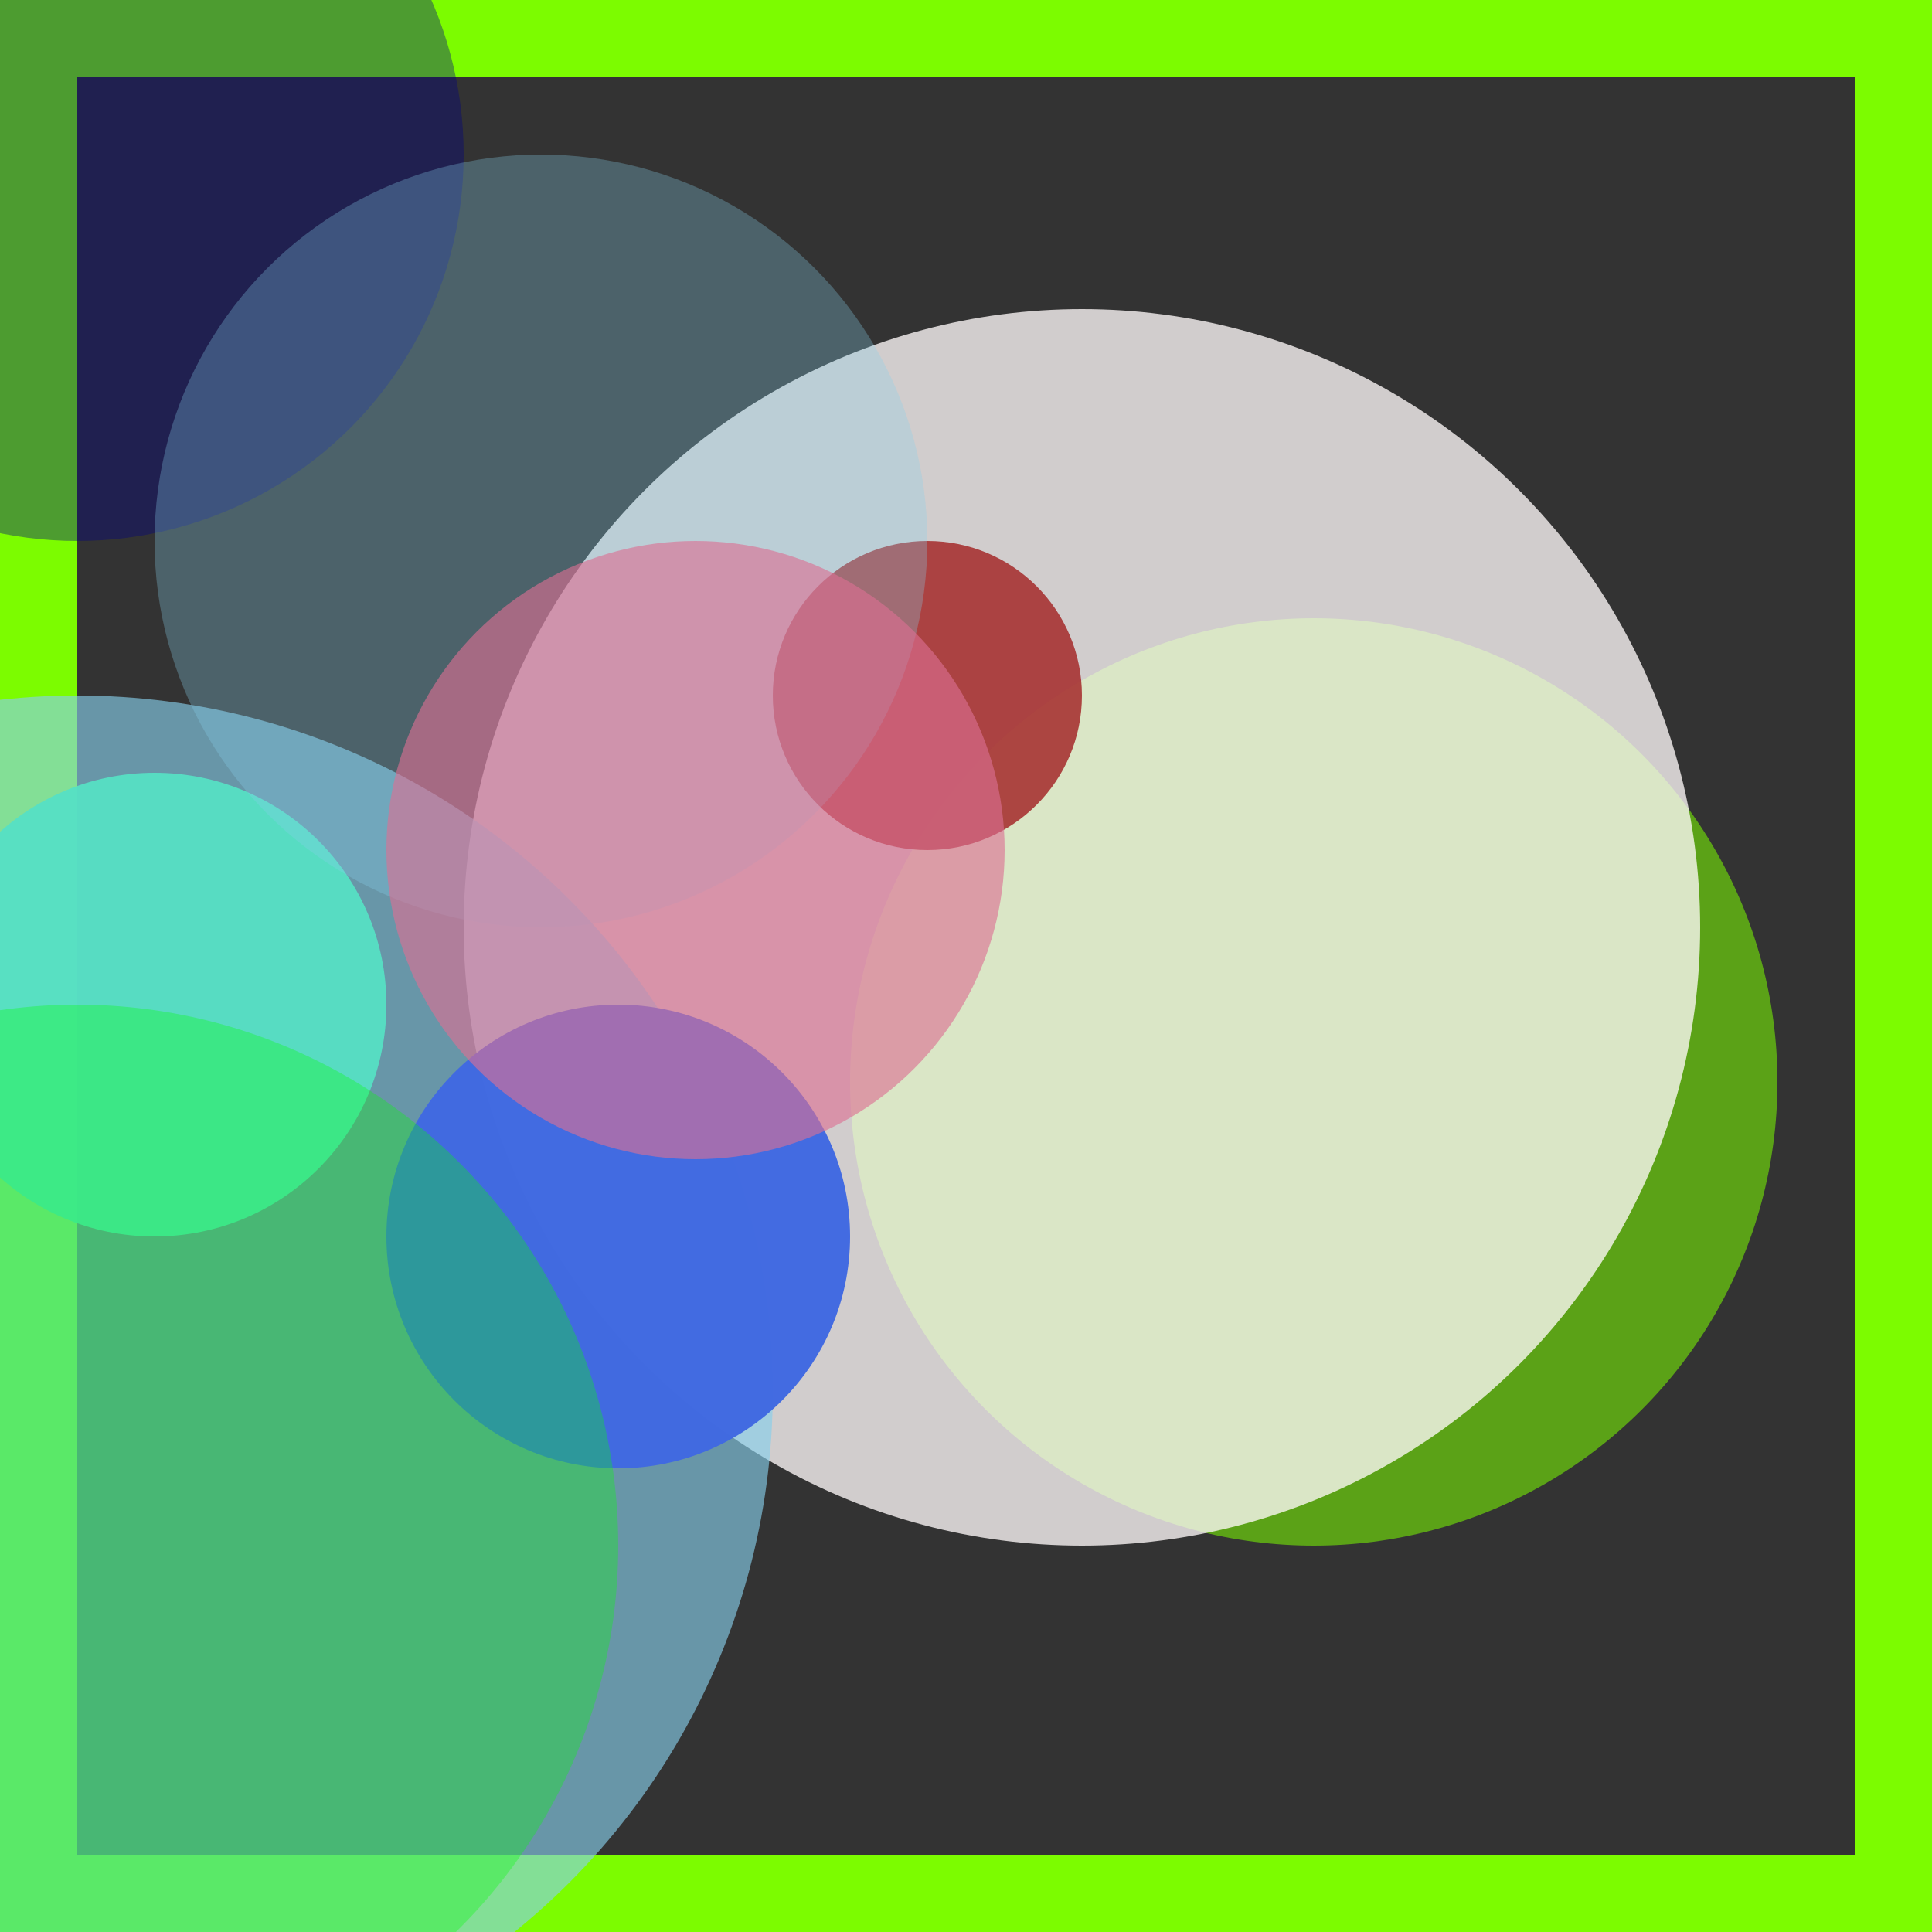 <svg viewBox="0 0 25 25" width="25" height="25" xmlns="http://www.w3.org/2000/svg"><rect x="0" y="0" width="25" height="25" fill="#333333" stroke="none"/><rect width="25" height="25" fill="none" stroke="lawngreen" stroke-width="2"/>
<circle cx="2" cy="13" r="3" fill="springgreen" fill-opacity="0.95"/>
<circle cx="17" cy="14" r="6" fill="lawngreen" fill-opacity="0.55"/>
<circle cx="14" cy="12" r="8" fill="snow" fill-opacity="0.77"/>
<circle cx="1" cy="2" r="5" fill="navy" fill-opacity="0.38"/>
<circle cx="12" cy="9" r="2" fill="brown" fill-opacity="0.85"/>
<circle cx="7" cy="7" r="5" fill="skyblue" fill-opacity="0.30"/>
<circle cx="1" cy="18" r="9" fill="skyblue" fill-opacity="0.64"/>
<circle cx="8" cy="16" r="3" fill="royalblue" fill-opacity="0.98"/>
<circle cx="1" cy="20" r="7" fill="lime" fill-opacity="0.31"/>
<circle cx="9" cy="11" r="4" fill="palevioletred" fill-opacity="0.62"/></svg>